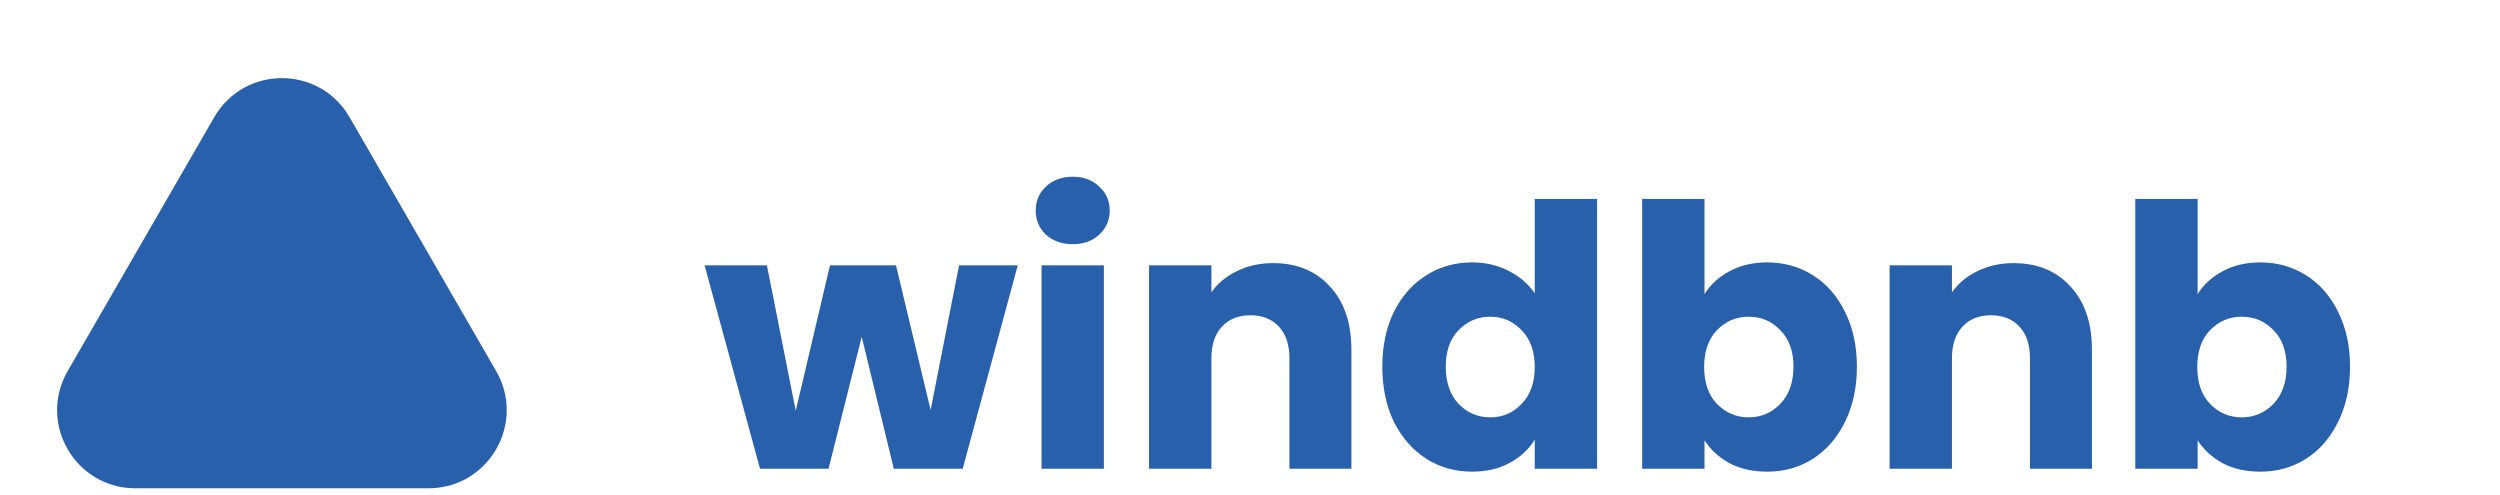 <svg width="96" height="19" viewBox="0 0 96 19" fill="none" xmlns="http://www.w3.org/2000/svg">
<path d="M39.082 10.188L36.968 18H34.322L33.09 12.932L31.816 18H29.184L27.056 10.188H29.45L30.556 15.774L31.872 10.188H34.406L35.736 15.746L36.828 10.188H39.082ZM41.199 9.376C40.779 9.376 40.434 9.255 40.163 9.012C39.902 8.76 39.771 8.452 39.771 8.088C39.771 7.715 39.902 7.407 40.163 7.164C40.434 6.912 40.779 6.786 41.199 6.786C41.61 6.786 41.946 6.912 42.207 7.164C42.478 7.407 42.613 7.715 42.613 8.088C42.613 8.452 42.478 8.76 42.207 9.012C41.946 9.255 41.61 9.376 41.199 9.376ZM42.389 10.188V18H39.995V10.188H42.389ZM48.884 10.104C49.798 10.104 50.526 10.403 51.068 11C51.618 11.588 51.894 12.4 51.894 13.436V18H49.514V13.758C49.514 13.235 49.379 12.829 49.108 12.54C48.837 12.251 48.473 12.106 48.016 12.106C47.559 12.106 47.194 12.251 46.924 12.54C46.653 12.829 46.518 13.235 46.518 13.758V18H44.124V10.188H46.518V11.224C46.761 10.879 47.087 10.608 47.498 10.412C47.908 10.207 48.37 10.104 48.884 10.104ZM53.081 14.08C53.081 13.277 53.231 12.573 53.529 11.966C53.837 11.359 54.253 10.893 54.776 10.566C55.298 10.239 55.882 10.076 56.526 10.076C57.039 10.076 57.505 10.183 57.925 10.398C58.355 10.613 58.691 10.902 58.934 11.266V7.64H61.328V18H58.934V16.88C58.709 17.253 58.388 17.552 57.968 17.776C57.557 18 57.076 18.112 56.526 18.112C55.882 18.112 55.298 17.949 54.776 17.622C54.253 17.286 53.837 16.815 53.529 16.208C53.231 15.592 53.081 14.883 53.081 14.08ZM58.934 14.094C58.934 13.497 58.766 13.025 58.429 12.68C58.103 12.335 57.702 12.162 57.225 12.162C56.749 12.162 56.343 12.335 56.008 12.68C55.681 13.016 55.517 13.483 55.517 14.08C55.517 14.677 55.681 15.153 56.008 15.508C56.343 15.853 56.749 16.026 57.225 16.026C57.702 16.026 58.103 15.853 58.429 15.508C58.766 15.163 58.934 14.691 58.934 14.094ZM65.453 11.294C65.677 10.93 65.999 10.636 66.419 10.412C66.839 10.188 67.32 10.076 67.861 10.076C68.505 10.076 69.089 10.239 69.611 10.566C70.134 10.893 70.545 11.359 70.843 11.966C71.151 12.573 71.305 13.277 71.305 14.08C71.305 14.883 71.151 15.592 70.843 16.208C70.545 16.815 70.134 17.286 69.611 17.622C69.089 17.949 68.505 18.112 67.861 18.112C67.311 18.112 66.83 18.005 66.419 17.79C66.009 17.566 65.687 17.272 65.453 16.908V18H63.059V7.64H65.453V11.294ZM68.869 14.08C68.869 13.483 68.701 13.016 68.365 12.68C68.039 12.335 67.633 12.162 67.147 12.162C66.671 12.162 66.265 12.335 65.929 12.68C65.603 13.025 65.439 13.497 65.439 14.094C65.439 14.691 65.603 15.163 65.929 15.508C66.265 15.853 66.671 16.026 67.147 16.026C67.623 16.026 68.029 15.853 68.365 15.508C68.701 15.153 68.869 14.677 68.869 14.08ZM77.321 10.104C78.236 10.104 78.964 10.403 79.505 11C80.056 11.588 80.331 12.4 80.331 13.436V18H77.951V13.758C77.951 13.235 77.816 12.829 77.545 12.54C77.275 12.251 76.911 12.106 76.453 12.106C75.996 12.106 75.632 12.251 75.361 12.54C75.091 12.829 74.955 13.235 74.955 13.758V18H72.561V10.188H74.955V11.224C75.198 10.879 75.525 10.608 75.935 10.412C76.346 10.207 76.808 10.104 77.321 10.104ZM84.389 11.294C84.613 10.93 84.935 10.636 85.355 10.412C85.775 10.188 86.256 10.076 86.797 10.076C87.441 10.076 88.024 10.239 88.547 10.566C89.07 10.893 89.48 11.359 89.779 11.966C90.087 12.573 90.241 13.277 90.241 14.08C90.241 14.883 90.087 15.592 89.779 16.208C89.48 16.815 89.07 17.286 88.547 17.622C88.024 17.949 87.441 18.112 86.797 18.112C86.246 18.112 85.766 18.005 85.355 17.79C84.944 17.566 84.622 17.272 84.389 16.908V18H81.995V7.64H84.389V11.294ZM87.805 14.08C87.805 13.483 87.637 13.016 87.301 12.68C86.974 12.335 86.568 12.162 86.083 12.162C85.607 12.162 85.201 12.335 84.865 12.68C84.538 13.025 84.375 13.497 84.375 14.094C84.375 14.691 84.538 15.163 84.865 15.508C85.201 15.853 85.607 16.026 86.083 16.026C86.559 16.026 86.965 15.853 87.301 15.508C87.637 15.153 87.805 14.677 87.805 14.08Z" fill="#2960AB"/>
<path d="M8.227 4.5C9.382 2.5 12.269 2.5 13.423 4.5L19.053 14.25C20.207 16.25 18.764 18.75 16.454 18.75H5.196C2.887 18.75 1.443 16.25 2.598 14.25L8.227 4.5Z" fill="#2960AB"/>
</svg>
